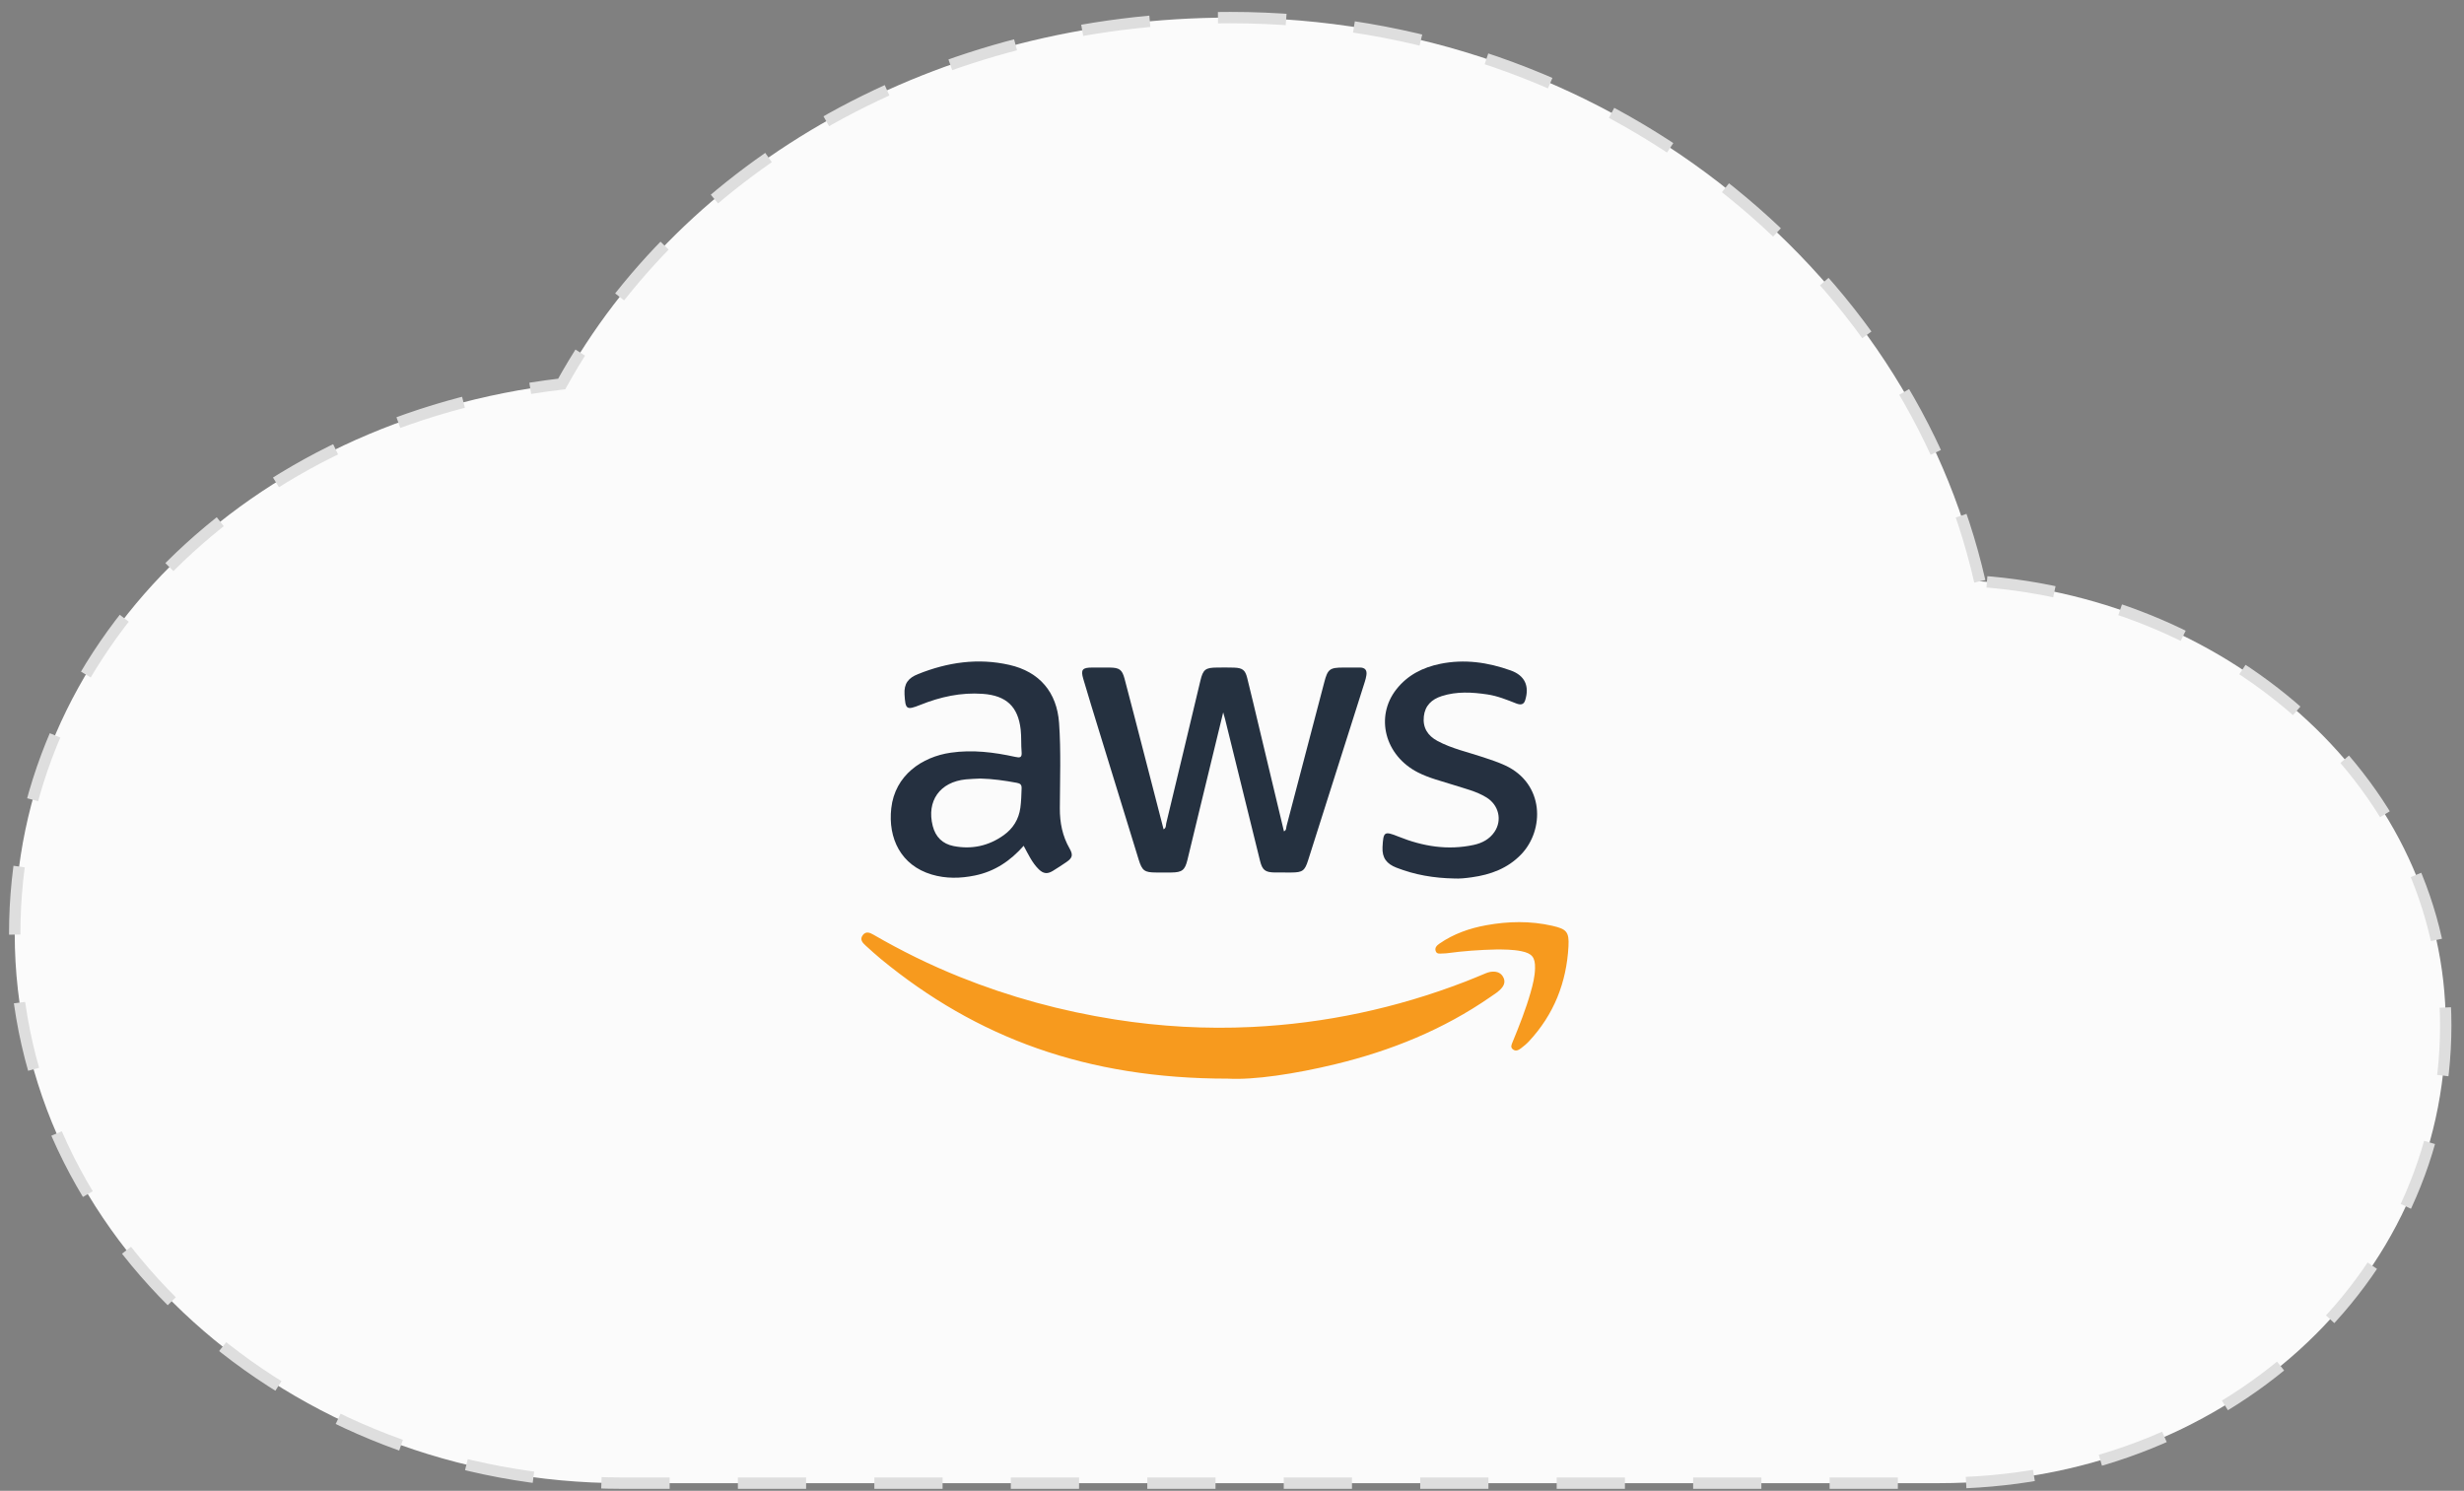 <?xml version="1.0" encoding="UTF-8"?>
<svg width="195px" height="118px" viewBox="0 0 195 118" version="1.1" xmlns="http://www.w3.org/2000/svg" xmlns:xlink="http://www.w3.org/1999/xlink">
    <rect x="0" y="0" width="195" height="118" fill="#808080" stroke="none"/>
    <!-- Generator: Sketch 50.2 (55047) - http://www.bohemiancoding.com/sketch -->
    <title>Alibaba Cloud</title>
    <desc>Created with Sketch.</desc>
    <defs></defs>
    <g id="Project-Kitsune-" stroke="none" stroke-width="1" fill="none" fill-rule="evenodd">
        <g id="Live-sites--Alicloud" transform="translate(-924, -658)" fill-rule="nonzero">
            <g id="All-live-sites" transform="translate(-0.2, -0.4)">
                <g id="Alicloud-Tab" transform="translate(258.6, 375.8)">
                    <g id="Alicloud-Zeroth" transform="translate(0.008, 124.39)">
                        <g id="Alibaba-Cloud" transform="translate(666, 159)">
                            <path d="M156.272,45.219 C150.661,20.569 126.612,0.603 96.952,0.603 C73.705,0.603 53.664,12.203 44.045,29.603 C19.194,32.503 0.757,50.628 0.757,73.103 C0.757,97.028 22.401,116.603 48.854,116.603 L153.066,116.603 C175.511,116.603 193.147,100.653 193.147,80.353 C193.147,61.503 176.313,46.669 156.272,45.219 Z" id="Shape" stroke="#DEDEDE" stroke-width="0.9" fill="#FBFBFB" stroke-dasharray="5.4,5.4"></path>
                            <g id="AWS" transform="translate(67, 51)">
                                <path d="M29.395,4.596 C28.712,7.409 28.061,10.091 27.41,12.773 C27.128,13.938 26.85,15.104 26.566,16.268 C26.366,17.087 26.142,17.261 25.286,17.269 C24.886,17.272 24.485,17.27 24.084,17.269 C23.166,17.266 22.978,17.129 22.707,16.251 C21.653,12.831 20.6,9.41 19.549,5.989 C19.135,4.641 18.718,3.294 18.321,1.941 C18.107,1.211 18.25,1.048 19.028,1.047 C19.491,1.046 19.953,1.043 20.415,1.048 C21.175,1.056 21.397,1.205 21.591,1.939 C22.124,3.947 22.638,5.96 23.159,7.972 C23.664,9.925 24.168,11.878 24.678,13.851 C24.894,13.742 24.851,13.526 24.887,13.374 C25.796,9.614 26.692,5.851 27.59,2.088 C27.803,1.196 27.987,1.051 28.92,1.047 C29.367,1.045 29.814,1.035 30.26,1.053 C30.925,1.079 31.137,1.238 31.295,1.872 C31.615,3.152 31.916,4.438 32.222,5.721 C32.882,8.479 33.541,11.238 34.203,14.012 C34.409,13.925 34.373,13.724 34.41,13.585 C35.414,9.787 36.407,5.987 37.401,2.187 C37.665,1.177 37.833,1.047 38.901,1.047 C39.333,1.046 39.764,1.05 40.196,1.046 C40.615,1.042 40.79,1.247 40.729,1.648 C40.702,1.827 40.657,2.005 40.602,2.177 C39.107,6.89 37.61,11.601 36.112,16.313 C35.85,17.136 35.671,17.265 34.786,17.269 C34.355,17.271 33.923,17.274 33.492,17.268 C32.713,17.255 32.494,17.086 32.307,16.331 C31.382,12.591 30.462,8.85 29.539,5.109 C29.507,4.978 29.467,4.849 29.395,4.596" id="Fill-4" fill="#253140"></path>
                                <path d="M10.182,9.832 C9.798,9.853 9.413,9.859 9.031,9.897 C6.97,10.103 5.905,11.607 6.409,13.589 C6.629,14.453 7.184,15.005 8.057,15.176 C9.497,15.46 10.837,15.165 12.027,14.314 C12.767,13.785 13.217,13.056 13.342,12.152 C13.413,11.64 13.424,11.124 13.442,10.608 C13.453,10.303 13.319,10.219 13.063,10.171 C12.111,9.993 11.154,9.857 10.182,9.832 M13.604,15.156 C12.544,16.36 11.301,17.187 9.749,17.506 C8.602,17.743 7.449,17.766 6.323,17.429 C3.883,16.699 2.86,14.559 3.126,12.184 C3.417,9.574 5.551,8.116 7.839,7.785 C9.557,7.537 11.246,7.748 12.922,8.115 C13.289,8.196 13.484,8.204 13.442,7.729 C13.389,7.141 13.435,6.547 13.368,5.954 C13.162,4.132 12.229,3.263 10.366,3.128 C8.637,3.003 7.008,3.367 5.422,4.003 C4.319,4.445 4.247,4.355 4.176,3.175 C4.124,2.317 4.47,1.874 5.247,1.564 C7.589,0.627 9.984,0.274 12.468,0.836 C14.862,1.378 16.236,3.006 16.407,5.435 C16.566,7.683 16.475,9.935 16.467,12.185 C16.463,13.326 16.67,14.379 17.239,15.372 C17.533,15.884 17.462,16.12 16.986,16.445 C16.631,16.686 16.273,16.922 15.907,17.146 C15.474,17.41 15.154,17.365 14.792,17.008 C14.272,16.495 13.976,15.84 13.604,15.156" id="Fill-6" fill="#253040"></path>
                                <path d="M47.647,17.742 C46.083,17.712 44.562,17.459 43.1,16.884 C42.343,16.587 41.959,16.123 42.004,15.259 C42.069,14.042 42.131,13.97 43.269,14.429 C45.19,15.203 47.167,15.53 49.223,15.085 C49.884,14.942 50.47,14.635 50.861,14.061 C51.492,13.134 51.212,11.933 50.23,11.328 C49.437,10.839 48.533,10.633 47.659,10.35 C46.698,10.04 45.708,9.809 44.802,9.346 C42.187,8.012 41.391,4.938 43.105,2.764 C43.988,1.644 45.184,1.038 46.568,0.754 C48.481,0.362 50.336,0.63 52.145,1.275 C53.266,1.674 53.651,2.509 53.291,3.645 C53.172,4.021 52.885,4.006 52.58,3.886 C51.838,3.595 51.099,3.293 50.302,3.175 C49.091,2.995 47.884,2.924 46.693,3.305 C45.89,3.561 45.367,4.061 45.273,4.916 C45.175,5.808 45.583,6.444 46.357,6.859 C47.5,7.471 48.771,7.742 49.989,8.151 C50.571,8.346 51.152,8.535 51.71,8.793 C54.827,10.238 54.836,13.913 52.965,15.848 C51.903,16.946 50.557,17.441 49.076,17.647 C48.604,17.713 48.128,17.771 47.647,17.742" id="Fill-8" fill="#253040"></path>
                                <path d="M29.772,33.586 C18.585,33.589 9.888,30.356 2.303,24.115 C1.889,23.774 1.495,23.41 1.097,23.051 C0.848,22.826 0.616,22.567 0.871,22.228 C1.124,21.891 1.437,22.029 1.732,22.2 C3.921,23.468 6.186,24.583 8.538,25.529 C12.505,27.125 16.605,28.238 20.836,28.903 C24.425,29.467 28.035,29.671 31.656,29.496 C37.468,29.215 43.092,28.009 48.518,25.921 C49.075,25.707 49.625,25.472 50.177,25.245 C50.408,25.149 50.643,25.096 50.895,25.121 C51.214,25.153 51.442,25.307 51.578,25.593 C51.718,25.89 51.643,26.158 51.447,26.398 C51.202,26.699 50.867,26.895 50.553,27.113 C46.821,29.702 42.679,31.375 38.271,32.442 C35.061,33.219 31.814,33.702 29.772,33.586 Z M51.123,23.358 C49.651,23.39 48.394,23.486 47.142,23.655 C47.02,23.671 46.897,23.676 46.774,23.678 C46.564,23.682 46.305,23.753 46.213,23.492 C46.114,23.214 46.317,23.031 46.522,22.89 C47.637,22.121 48.889,21.683 50.216,21.442 C51.958,21.125 53.701,21.091 55.437,21.486 C56.564,21.742 56.782,21.964 56.721,23.108 C56.567,25.975 55.568,28.515 53.581,30.644 C53.394,30.844 53.177,31.02 52.958,31.186 C52.773,31.325 52.555,31.446 52.328,31.274 C52.102,31.104 52.217,30.886 52.296,30.692 C52.827,29.402 53.341,28.105 53.724,26.763 C53.903,26.135 54.062,25.503 54.075,24.844 C54.093,23.984 53.838,23.668 52.982,23.496 C52.299,23.358 51.605,23.368 51.123,23.358 Z" id="Combined-Shape" fill="#F79A1E"></path>
                            </g>
                        </g>
                    </g>
                </g>
            </g>
        </g>
    </g>
</svg>